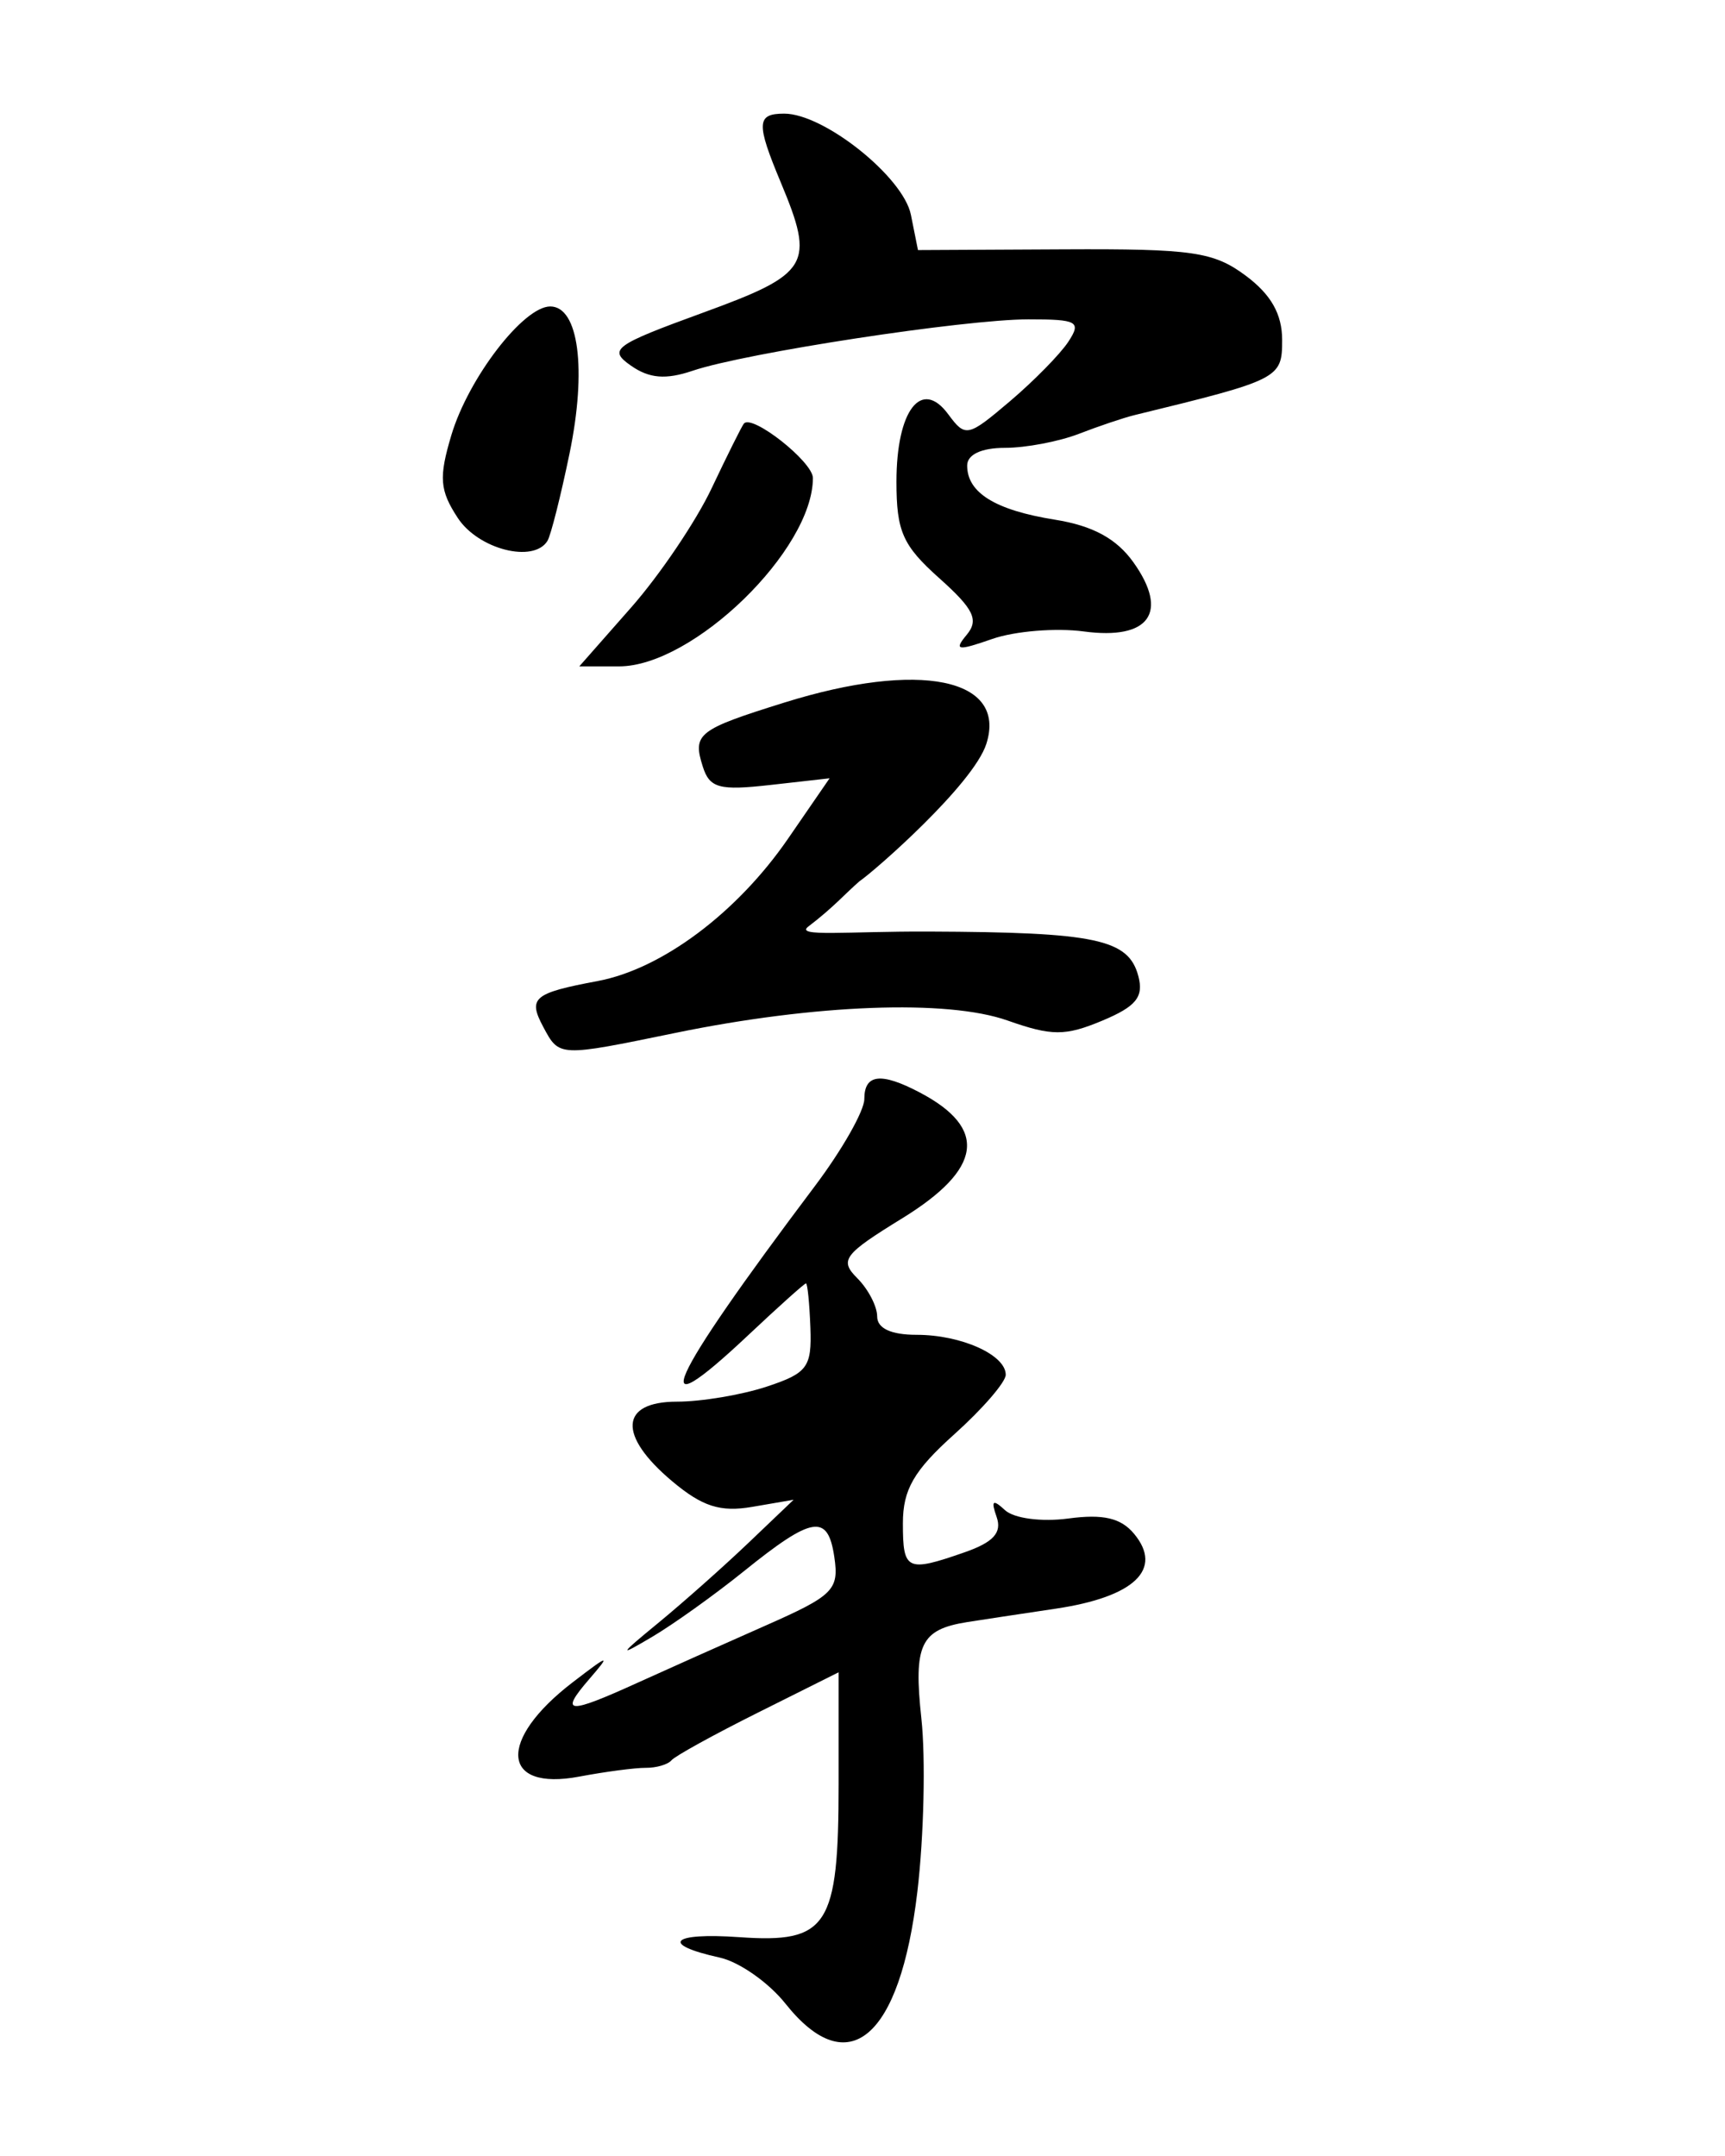 <?xml version="1.0" encoding="UTF-8" standalone="no"?>
<!-- Created with Inkscape (http://www.inkscape.org/) -->
<svg
   xmlns:dc="http://purl.org/dc/elements/1.1/"
   xmlns:cc="http://web.resource.org/cc/"
   xmlns:rdf="http://www.w3.org/1999/02/22-rdf-syntax-ns#"
   xmlns:svg="http://www.w3.org/2000/svg"
   xmlns="http://www.w3.org/2000/svg"
   xmlns:sodipodi="http://sodipodi.sourceforge.net/DTD/sodipodi-0.dtd"
   xmlns:inkscape="http://www.inkscape.org/namespaces/inkscape"
   id="svg2"
   sodipodi:version="0.32"
   inkscape:version="0.45.1"
   width="200"
   height="250"
   version="1.0"
   sodipodi:docbase="D:\Chris\Daten\Graphik\svg\Wikipedia\Nur vektorisiert"
   sodipodi:docname="Karate-vert.svg"
   inkscape:output_extension="org.inkscape.output.svg.inkscape">
  <defs
     id="defs5" />
  <sodipodi:namedview
     inkscape:window-height="781"
     inkscape:window-width="1280"
     inkscape:pageshadow="2"
     inkscape:pageopacity="0.0"
     guidetolerance="10.0"
     gridtolerance="10.0"
     objecttolerance="10.0"
     borderopacity="1.0"
     bordercolor="#666666"
     pagecolor="#ffffff"
     id="base"
     inkscape:zoom="2.384"
     inkscape:cx="100"
     inkscape:cy="125"
     inkscape:window-x="110"
     inkscape:window-y="110"
     inkscape:current-layer="svg2"
     width="200px"
     height="250px" />
  <path
     id="path2253"
     style="fill:#000000"
     d="M 91.063,232.328 C 89.126,229.891 85.704,227.491 83.459,226.996 C 76.457,225.453 77.779,224.065 85.72,224.625 C 95.973,225.348 97.23,223.408 97.23,206.853 L 97.23,193.913 L 87.914,198.568 C 82.79,201.128 78.263,203.624 77.853,204.115 C 77.443,204.606 76.101,205 74.872,204.99 C 73.642,204.981 70.173,205.439 67.162,206.007 C 58.083,207.721 57.656,201.785 66.377,195.089 C 70.671,191.792 70.863,191.755 68.306,194.717 C 64.83,198.742 65.79,198.82 73.835,195.163 C 77.275,193.6 83.972,190.607 88.718,188.512 C 96.636,185.017 97.296,184.36 96.733,180.547 C 95.986,175.488 94.216,175.768 86.218,182.215 C 82.847,184.932 78.076,188.345 75.617,189.799 C 71.626,192.159 71.707,191.981 76.362,188.154 C 79.231,185.794 83.927,181.623 86.796,178.885 L 92.013,173.906 L 87.225,174.728 C 83.507,175.366 81.426,174.699 77.909,171.739 C 71.61,166.439 71.859,162.53 78.497,162.53 C 81.31,162.53 85.983,161.748 88.881,160.791 C 93.618,159.228 94.131,158.535 93.958,153.935 C 93.852,151.12 93.622,148.817 93.446,148.817 C 93.27,148.817 90.278,151.5 86.796,154.779 C 74.644,166.224 77.192,160.511 94.502,137.502 C 97.642,133.329 100.211,128.801 100.211,127.441 C 100.211,124.538 102.138,124.31 106.644,126.682 C 114.558,130.847 113.901,135.55 104.608,141.268 C 97.81,145.452 97.305,146.124 99.391,148.21 C 100.662,149.481 101.701,151.479 101.701,152.65 C 101.701,154.032 103.304,154.779 106.271,154.779 C 111.438,154.779 116.607,157.096 116.607,159.412 C 116.607,160.263 113.924,163.368 110.645,166.312 C 105.95,170.527 104.683,172.721 104.683,176.637 C 104.683,182.119 105.139,182.334 111.822,180.004 C 115.181,178.834 116.189,177.725 115.552,175.905 C 114.878,173.982 115.1,173.801 116.525,175.114 C 117.568,176.075 120.776,176.495 123.887,176.077 C 127.905,175.538 129.967,176.02 131.488,177.853 C 134.896,181.959 131.534,185.174 122.41,186.534 C 117.989,187.193 113.353,187.896 112.109,188.095 C 106.724,188.959 105.9,190.705 106.828,199.29 C 107.327,203.912 107.119,212.93 106.364,219.33 C 104.353,236.391 98.346,241.494 91.063,232.328 z M 62.996,119.096 C 61.184,115.711 61.837,115.157 69.301,113.757 C 76.741,112.361 85.451,105.847 91.36,97.259 L 96.184,90.248 L 89.295,91.024 C 83.392,91.689 82.274,91.385 81.484,88.895 C 80.275,85.088 80.891,84.604 90.945,81.465 C 106.616,76.572 116.774,78.644 114.363,86.241 C 112.87,90.942 101.388,101.015 99.668,102.172 C 97.976,103.633 96.648,105.211 93.724,107.433 C 92.083,108.673 98.236,107.982 107.664,108.019 C 127.113,108.096 130.86,108.897 131.989,113.214 C 132.616,115.61 131.713,116.716 127.79,118.355 C 123.499,120.148 121.948,120.145 116.817,118.335 C 109.819,115.866 94.505,116.439 78.288,119.776 C 64.763,122.559 64.851,122.563 62.996,119.096 z M 73.185,70.432 C 76.495,66.671 80.685,60.467 82.496,56.645 C 84.306,52.822 85.994,49.437 86.245,49.121 C 87.165,47.966 94.249,53.547 94.249,55.426 C 94.249,63.77 80.36,77.27 71.777,77.27 L 67.165,77.27 L 73.185,70.432 z M 112.084,73.606 C 113.515,71.882 112.902,70.619 108.896,67.04 C 104.659,63.254 103.937,61.626 103.937,55.854 C 103.937,47.585 106.827,43.819 109.938,48.033 C 111.935,50.737 112.2,50.682 117.078,46.542 C 119.865,44.177 122.916,41.069 123.86,39.634 C 125.402,37.289 124.934,37.026 119.228,37.031 C 111.769,37.038 86.43,40.918 80.307,42.991 C 77.189,44.046 75.278,43.888 73.15,42.398 C 70.481,40.528 71.153,40.034 81.503,36.259 C 93.886,31.743 94.512,30.694 90.522,21.145 C 87.654,14.279 87.709,13.177 90.922,13.177 C 95.535,13.177 104.736,20.522 105.612,24.905 L 106.431,28.997 L 123.325,28.912 C 138.258,28.837 140.709,29.192 144.436,31.969 C 147.37,34.155 148.654,36.424 148.654,39.422 C 148.654,43.888 148.385,44.025 131.513,48.14 C 130.283,48.44 127.389,49.415 125.081,50.308 C 122.773,51.201 118.916,51.931 116.51,51.931 C 113.788,51.931 112.135,52.707 112.135,53.984 C 112.135,57.142 115.399,59.155 122.309,60.26 C 126.713,60.965 129.454,62.456 131.42,65.216 C 135.558,71.028 133.248,74.238 125.66,73.221 C 122.435,72.788 117.663,73.178 115.055,74.087 C 110.993,75.503 110.566,75.434 112.084,73.606 z M 53.077,60.061 C 50.975,56.853 50.861,55.368 52.337,50.44 C 54.319,43.824 60.692,35.535 63.796,35.535 C 67.093,35.535 68.049,42.825 66.033,52.585 C 65.01,57.536 63.858,62.097 63.472,62.721 C 61.858,65.333 55.459,63.696 53.077,60.061 z " />
</svg>
